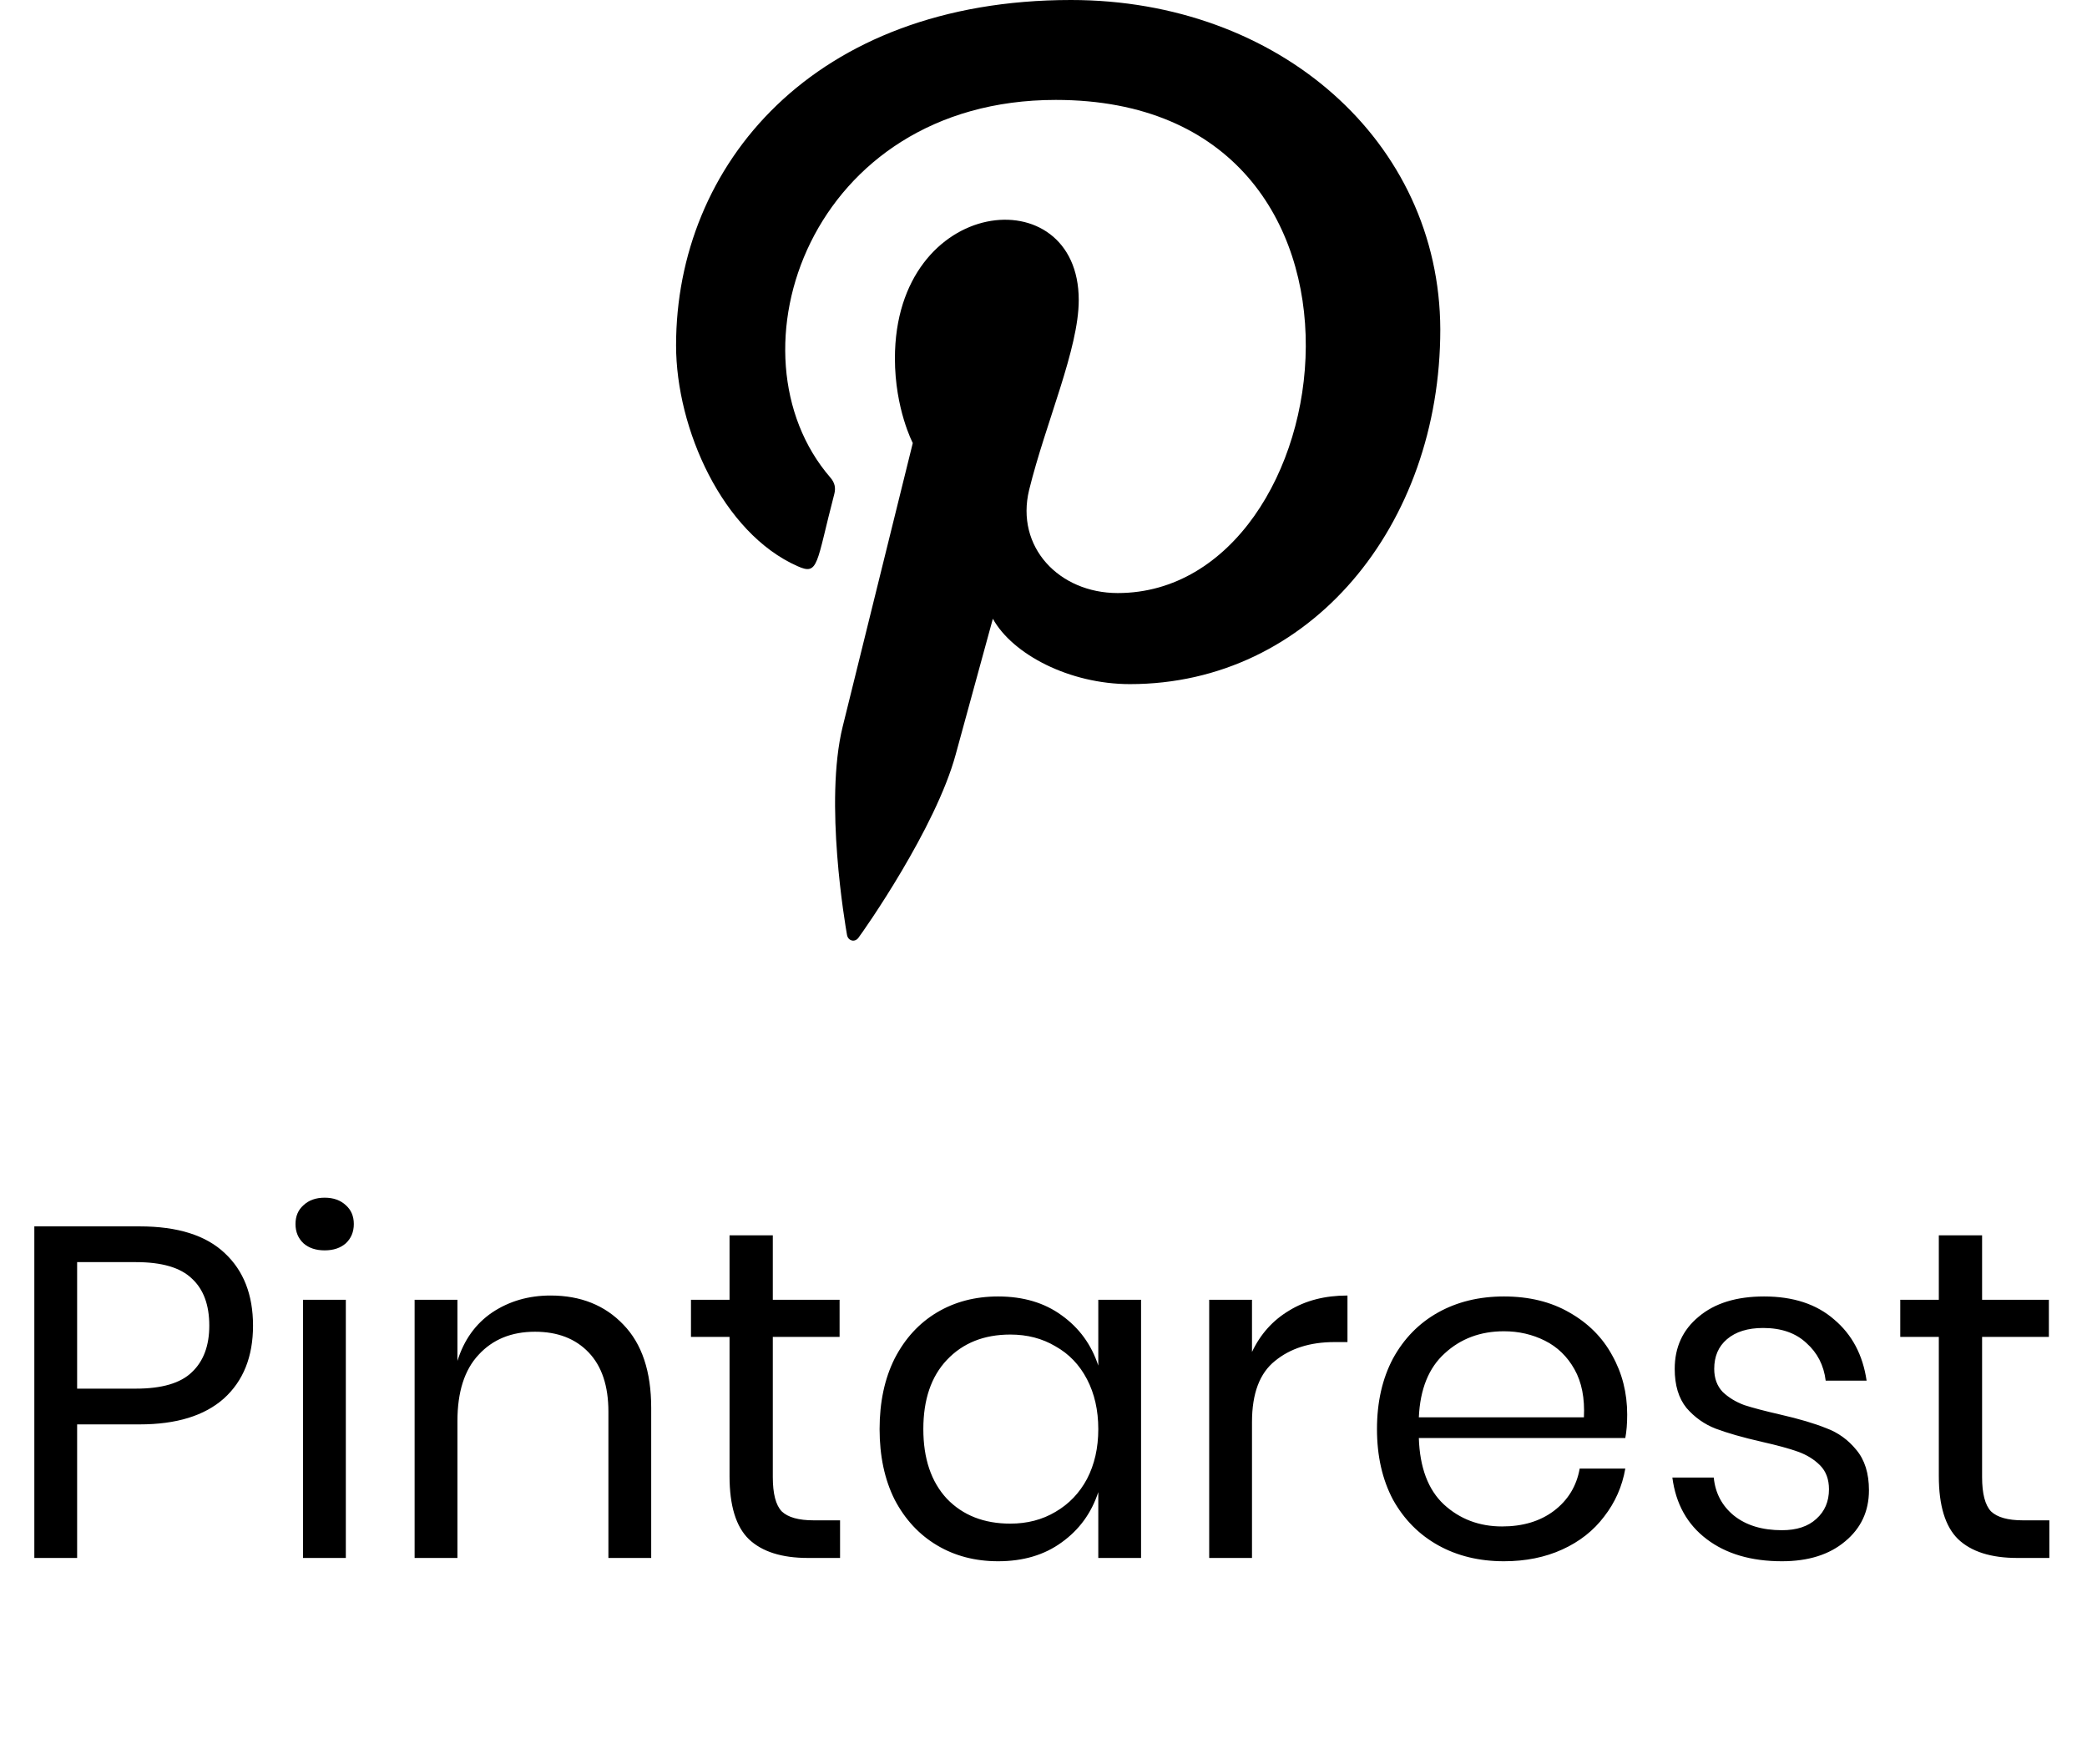 <svg width="71" height="60" viewBox="0 0 71 60" fill="none" xmlns="http://www.w3.org/2000/svg">
<path d="M2.624 48.456V53H1.168V41.72H4.752C6.043 41.72 7.008 42.024 7.648 42.632C8.288 43.229 8.608 44.051 8.608 45.096C8.608 46.152 8.277 46.979 7.616 47.576C6.955 48.163 6 48.456 4.752 48.456H2.624ZM4.624 47.24C5.509 47.24 6.144 47.053 6.528 46.68C6.923 46.307 7.12 45.779 7.12 45.096C7.12 44.392 6.923 43.859 6.528 43.496C6.144 43.123 5.509 42.936 4.624 42.936H2.624V47.24H4.624ZM10.053 41.64C10.053 41.373 10.143 41.16 10.325 41C10.506 40.829 10.746 40.744 11.045 40.744C11.343 40.744 11.583 40.829 11.765 41C11.946 41.16 12.037 41.373 12.037 41.64C12.037 41.907 11.946 42.125 11.765 42.296C11.583 42.456 11.343 42.536 11.045 42.536C10.746 42.536 10.506 42.456 10.325 42.296C10.143 42.125 10.053 41.907 10.053 41.64ZM11.765 44.216V53H10.309V44.216H11.765ZM18.73 44.072C19.753 44.072 20.58 44.403 21.209 45.064C21.839 45.715 22.154 46.659 22.154 47.896V53H20.698V48.024C20.698 47.149 20.474 46.477 20.026 46.008C19.578 45.539 18.97 45.304 18.201 45.304C17.401 45.304 16.762 45.565 16.282 46.088C15.802 46.6 15.562 47.352 15.562 48.344V53H14.105V44.216H15.562V46.296C15.786 45.581 16.18 45.032 16.745 44.648C17.322 44.264 17.983 44.072 18.73 44.072ZM28.579 51.72V53H27.491C26.595 53 25.923 52.787 25.475 52.36C25.037 51.933 24.819 51.219 24.819 50.216V45.48H23.507V44.216H24.819V42.024H26.291V44.216H28.563V45.48H26.291V50.248C26.291 50.813 26.392 51.203 26.595 51.416C26.808 51.619 27.171 51.72 27.683 51.72H28.579ZM33.956 44.104C34.809 44.104 35.529 44.317 36.115 44.744C36.713 45.171 37.129 45.741 37.364 46.456V44.216H38.819V53H37.364V50.76C37.129 51.475 36.713 52.045 36.115 52.472C35.529 52.899 34.809 53.112 33.956 53.112C33.177 53.112 32.483 52.931 31.875 52.568C31.267 52.205 30.788 51.688 30.436 51.016C30.094 50.333 29.924 49.533 29.924 48.616C29.924 47.699 30.094 46.899 30.436 46.216C30.788 45.533 31.267 45.011 31.875 44.648C32.483 44.285 33.177 44.104 33.956 44.104ZM34.371 45.4C33.475 45.4 32.755 45.688 32.212 46.264C31.678 46.829 31.412 47.613 31.412 48.616C31.412 49.619 31.678 50.408 32.212 50.984C32.755 51.549 33.475 51.832 34.371 51.832C34.947 51.832 35.459 51.699 35.907 51.432C36.366 51.165 36.724 50.792 36.98 50.312C37.236 49.821 37.364 49.256 37.364 48.616C37.364 47.976 37.236 47.411 36.98 46.92C36.724 46.429 36.366 46.056 35.907 45.8C35.459 45.533 34.947 45.4 34.371 45.4ZM42.593 45.992C42.881 45.384 43.302 44.915 43.857 44.584C44.411 44.243 45.073 44.072 45.841 44.072V45.656H45.393C44.571 45.656 43.899 45.869 43.377 46.296C42.854 46.712 42.593 47.405 42.593 48.376V53H41.137V44.216H42.593V45.992ZM55.357 48.12C55.357 48.429 55.336 48.696 55.293 48.92H48.269C48.301 49.923 48.584 50.675 49.117 51.176C49.661 51.677 50.323 51.928 51.101 51.928C51.805 51.928 52.392 51.752 52.861 51.4C53.341 51.037 53.635 50.557 53.741 49.96H55.293C55.187 50.568 54.947 51.112 54.573 51.592C54.211 52.072 53.736 52.445 53.149 52.712C52.563 52.979 51.901 53.112 51.165 53.112C50.323 53.112 49.576 52.931 48.925 52.568C48.275 52.205 47.763 51.688 47.389 51.016C47.027 50.333 46.845 49.533 46.845 48.616C46.845 47.699 47.027 46.899 47.389 46.216C47.763 45.533 48.275 45.011 48.925 44.648C49.576 44.285 50.323 44.104 51.165 44.104C52.019 44.104 52.76 44.285 53.389 44.648C54.029 45.011 54.515 45.496 54.845 46.104C55.187 46.712 55.357 47.384 55.357 48.12ZM53.885 48.216C53.917 47.565 53.811 47.021 53.565 46.584C53.32 46.147 52.984 45.821 52.557 45.608C52.131 45.395 51.667 45.288 51.165 45.288C50.365 45.288 49.693 45.539 49.149 46.04C48.605 46.531 48.312 47.256 48.269 48.216H53.885ZM60.014 44.104C61.006 44.104 61.8 44.365 62.398 44.888C63.006 45.4 63.374 46.093 63.502 46.968H62.11C62.046 46.445 61.827 46.019 61.454 45.688C61.091 45.347 60.6 45.176 59.982 45.176C59.459 45.176 59.048 45.304 58.75 45.56C58.462 45.805 58.318 46.141 58.318 46.568C58.318 46.888 58.414 47.149 58.606 47.352C58.808 47.544 59.054 47.693 59.342 47.8C59.64 47.896 60.046 48.003 60.558 48.12C61.208 48.269 61.731 48.424 62.126 48.584C62.531 48.733 62.872 48.979 63.15 49.32C63.438 49.661 63.582 50.12 63.582 50.696C63.582 51.411 63.31 51.992 62.766 52.44C62.232 52.888 61.518 53.112 60.622 53.112C59.576 53.112 58.723 52.861 58.062 52.36C57.4 51.859 57.011 51.16 56.894 50.264H58.302C58.355 50.797 58.584 51.229 58.99 51.56C59.406 51.891 59.95 52.056 60.622 52.056C61.123 52.056 61.512 51.928 61.79 51.672C62.078 51.416 62.222 51.08 62.222 50.664C62.222 50.323 62.12 50.051 61.918 49.848C61.715 49.645 61.464 49.491 61.166 49.384C60.867 49.277 60.456 49.165 59.934 49.048C59.283 48.899 58.76 48.749 58.366 48.6C57.982 48.451 57.651 48.216 57.374 47.896C57.107 47.565 56.974 47.123 56.974 46.568C56.974 45.832 57.246 45.24 57.79 44.792C58.334 44.333 59.075 44.104 60.014 44.104ZM69.719 51.72V53H68.631C67.735 53 67.063 52.787 66.615 52.36C66.178 51.933 65.959 51.219 65.959 50.216V45.48H64.647V44.216H65.959V42.024H67.431V44.216H69.703V45.48H67.431V50.248C67.431 50.813 67.533 51.203 67.735 51.416C67.949 51.619 68.311 51.72 68.823 51.72H69.719Z" fill="black"/>
<g clip-path="url(#clip0_87_3)">
<path d="M36.435 0C27.663 0.001 23 5.621 23 11.749C23 14.591 24.588 18.136 27.131 19.26C27.856 19.587 27.76 19.188 28.384 16.801C28.433 16.603 28.408 16.431 28.248 16.245C24.613 12.041 27.539 3.399 35.916 3.399C48.04 3.399 45.775 20.175 38.025 20.175C36.028 20.175 34.54 18.607 35.011 16.667C35.581 14.356 36.699 11.872 36.699 10.207C36.699 6.009 30.445 6.632 30.445 12.193C30.445 13.912 31.053 15.072 31.053 15.072C31.053 15.072 29.041 23.2 28.668 24.719C28.036 27.289 28.753 31.451 28.816 31.809C28.855 32.007 29.076 32.069 29.2 31.907C29.399 31.647 31.831 28.177 32.512 25.669C32.76 24.756 33.777 21.049 33.777 21.049C34.448 22.26 36.381 23.273 38.441 23.273C44.569 23.273 48.999 17.887 48.999 11.203C48.977 4.795 43.493 0 36.435 0V0Z" fill="black"/>
</g>
<defs>
<clipPath id="clip0_87_3">
<rect width="32" height="32" fill="white" transform="translate(20)"/>
</clipPath>
</defs>
</svg>
